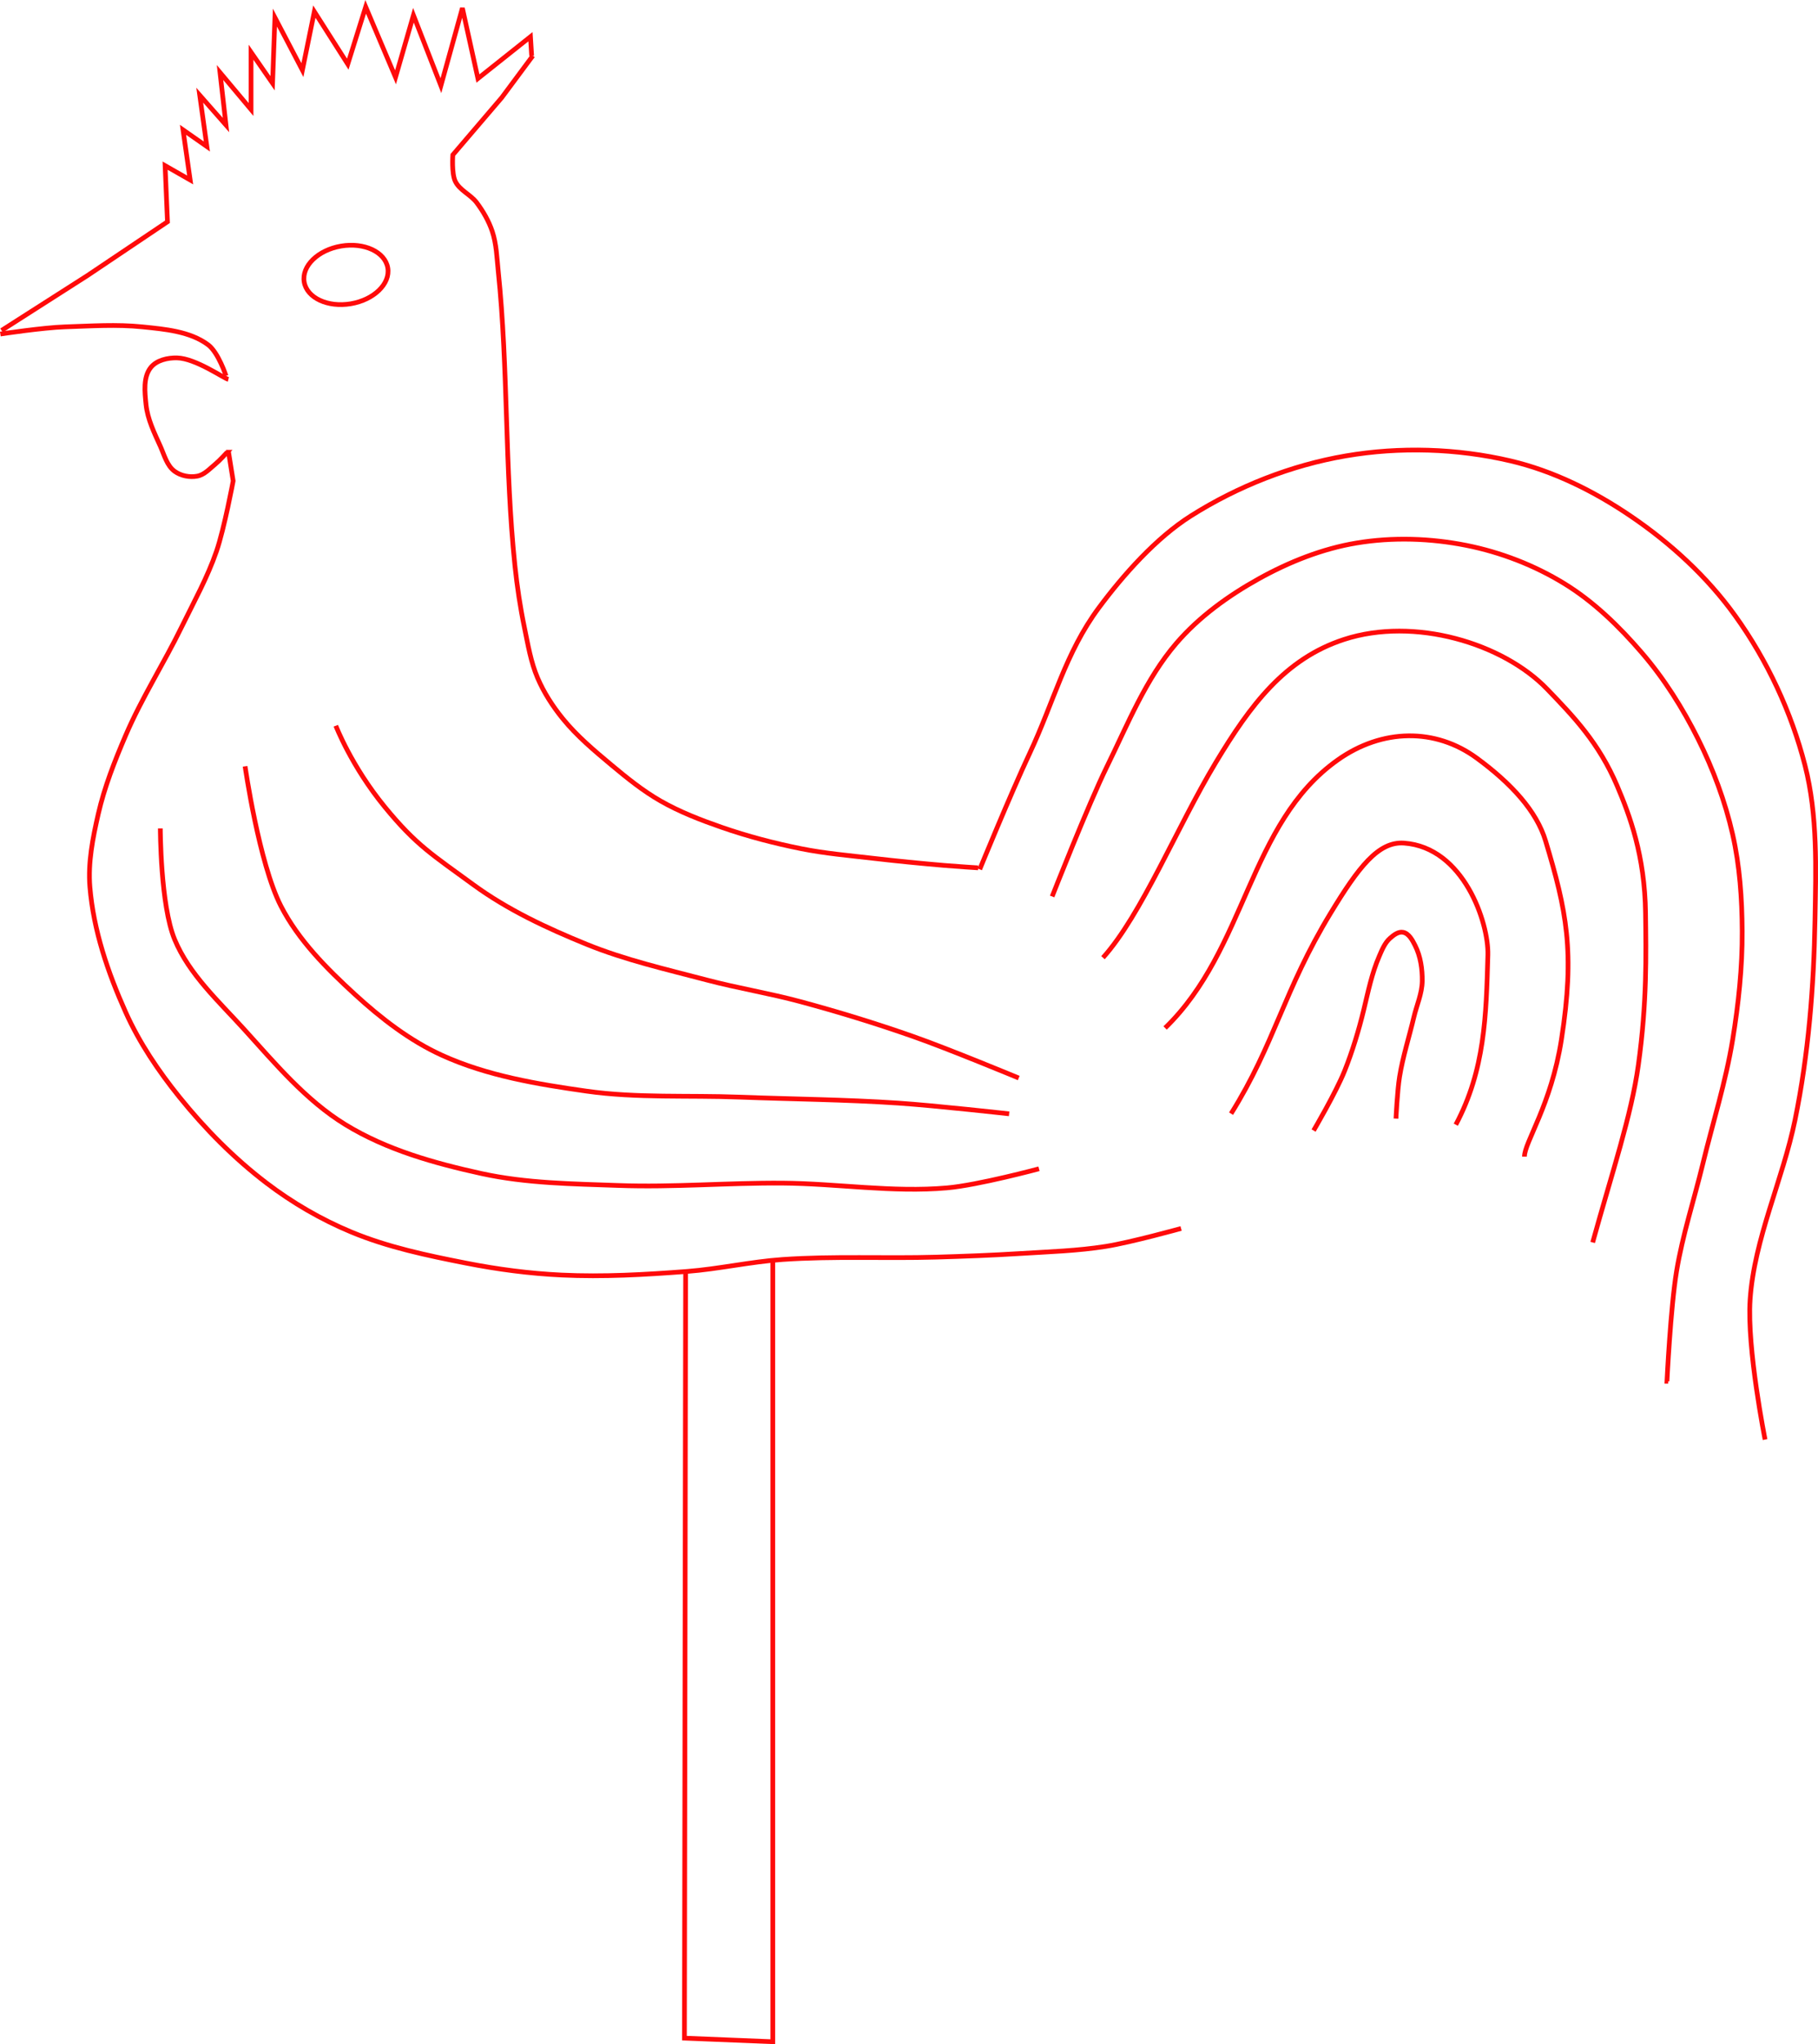 <?xml version="1.0" encoding="UTF-8" standalone="no"?>
<!-- Created with Inkscape (http://www.inkscape.org/) -->

<svg
   width="102.328mm"
   height="115.027mm"
   viewBox="0 0 102.328 115.027"
   version="1.1"
   id="svg1"
   xml:space="preserve"
   xmlns="http://www.w3.org/2000/svg"
   xmlns:svg="http://www.w3.org/2000/svg"><defs
     id="defs1" /><g
     id="layer2"
     transform="translate(-57.434,-51.896)"><path
       style="fill:none;stroke:#ff0a0a;stroke-width:0.265;stroke-dasharray:none;stroke-opacity:1"
       d="m 126.726,114.562 c 2.462,-3.94 2.954,-6.922 5.606,-11.289 1.566,-2.579 2.683,-4.039 4.128,-3.936 3.36,0.24 4.772,4.489 4.721,6.294 -0.096,3.434 -0.167,6.476 -1.806,9.553"
       id="path46" /><path
       style="fill:none;stroke:#ff0a0a;stroke-width:0.265;stroke-dasharray:none;stroke-opacity:1"
       d="m 123.013,109.741 c 4.598,-4.451 4.683,-11.511 9.71,-15.078 2.51,-1.781 5.508,-1.816 7.841,-0.102 1.945,1.429 3.36,2.977 3.865,4.655 1.177,3.916 1.667,6.219 0.89,11.187 -0.577,3.686 -2.084,5.776 -2.079,6.579"
       id="path45" /><path
       style="fill:none;stroke:#ff0a0a;stroke-width:0.265;stroke-dasharray:none;stroke-opacity:1"
       d="m 119.516,105.787 c 2.177,-2.422 4.142,-7.314 6.348,-10.982 1.947,-3.237 3.889,-5.842 7.223,-6.928 3.962,-1.29 8.944,0.219 11.42,2.785 1.506,1.562 2.923,3.038 3.952,5.459 0.698,1.643 1.558,3.912 1.596,7.163 0.027,2.323 0.089,4.986 -0.405,8.543 -0.396,2.856 -1.467,6 -2.571,9.982"
       id="path20" /><path
       style="fill:none;stroke:#ff0a0a;stroke-width:0.265;stroke-opacity:1"
       d="m 156.783,132.9 c 0,0 -1.027,-5.117 -0.843,-7.867 0.23,-3.428 1.839,-6.749 2.529,-10.115 0.756,-3.688 1.058,-7.474 1.124,-11.239 0.051,-2.909 0.159,-5.892 -0.562,-8.71 -0.769,-3.004 -2.124,-5.911 -3.934,-8.429 -1.585,-2.205 -3.652,-4.096 -5.9,-5.619 -2.047,-1.387 -4.336,-2.527 -6.743,-3.091 -3.011,-0.705 -6.224,-0.803 -9.272,-0.281 -3.069,0.525 -6.077,1.71 -8.71,3.372 -1.961,1.238 -3.809,3.318 -5.192,5.18 -1.873,2.522 -2.543,5.317 -3.879,8.16 -1.087,2.315 -2.822,6.554 -2.822,6.554"
       id="path47" /><path
       style="fill:none;stroke:#ff0a0a;stroke-width:0.265;stroke-opacity:1"
       d="m 116.655,102.342 c 0,0 2.028,-5.163 3.091,-7.325 1.168,-2.376 2.172,-4.913 3.897,-6.921 1.279,-1.489 2.921,-2.675 4.637,-3.629 1.709,-0.95 3.581,-1.696 5.51,-2.016 2.033,-0.338 4.161,-0.269 6.182,0.134 1.934,0.386 3.83,1.119 5.51,2.15 1.663,1.02 3.095,2.418 4.368,3.897 1.256,1.46 2.298,3.115 3.158,4.838 0.851,1.705 1.527,3.517 1.949,5.376 0.403,1.778 0.528,3.62 0.538,5.443 0.011,2.046 -0.208,4.096 -0.538,6.115 -0.386,2.365 -1.115,4.66 -1.68,6.989 -0.489,2.017 -1.141,4 -1.478,6.048 -0.336,2.041 -0.538,6.182 -0.538,6.182 h 0.067"
       id="path49" /><path
       style="fill:none;stroke:#ff0a0a;stroke-width:0.265;stroke-opacity:1"
       d="m 131.371,115.512 c 0,0 1.252,-2.126 1.747,-3.36 0.433,-1.08 0.801,-2.296 1.075,-3.427 0.247,-1.02 0.455,-2.062 0.874,-3.024 0.156,-0.359 0.312,-0.747 0.605,-1.008 0.202,-0.18 0.474,-0.391 0.739,-0.336 0.326,0.067 0.522,0.442 0.672,0.739 0.309,0.612 0.414,1.331 0.403,2.016 -0.011,0.69 -0.311,1.344 -0.47,2.016 -0.265,1.121 -0.622,2.223 -0.806,3.36 -0.126,0.777 -0.202,2.352 -0.202,2.352"
       id="path50" /><path
       style="fill:none;stroke:#ff0a0a;stroke-width:0.265;stroke-dasharray:none;stroke-opacity:1"
       d="m 87.424,55.035 -1.747,2.352 -2.755,3.225 c 0,0 -0.075,1.03 0.134,1.478 0.242,0.516 0.869,0.753 1.21,1.21 0.366,0.49 0.679,1.033 0.874,1.613 0.238,0.709 0.259,1.474 0.336,2.218 0.572,5.512 0.362,11.087 0.941,16.598 0.123,1.172 0.298,2.34 0.538,3.494 0.197,0.952 0.356,1.928 0.739,2.822 0.352,0.823 0.847,1.59 1.411,2.285 0.799,0.984 1.782,1.808 2.755,2.621 0.873,0.73 1.767,1.451 2.755,2.016 1.08,0.618 2.252,1.069 3.427,1.478 1.468,0.511 2.978,0.905 4.502,1.21 1.329,0.266 2.685,0.381 4.032,0.538 1.342,0.156 2.686,0.288 4.032,0.403 0.626,0.054 1.882,0.134 1.882,0.134"
       id="path51" /><path
       style="fill:none;stroke:#ff0a0a;stroke-width:0.265;stroke-dasharray:none;stroke-opacity:1"
       d="m 76.336,92.733 c 0,0 0.869,2.268 2.755,4.569 1.777,2.169 2.711,2.711 4.973,4.368 1.94,1.421 4.157,2.453 6.384,3.36 2.186,0.89 4.505,1.414 6.787,2.016 1.734,0.457 3.51,0.743 5.241,1.21 2.128,0.573 4.237,1.22 6.317,1.949 2.022,0.708 5.981,2.352 5.981,2.352"
       id="path52" /><path
       style="fill:none;stroke:#ff0a0a;stroke-width:0.265;stroke-dasharray:none;stroke-opacity:1"
       d="m 71.229,95.017 c 0,0 0.781,5.455 2.016,7.862 0.987,1.924 2.572,3.512 4.166,4.973 1.471,1.347 3.089,2.602 4.905,3.427 2.542,1.155 5.366,1.623 8.131,2.016 2.841,0.403 5.734,0.226 8.601,0.336 2.979,0.114 5.963,0.136 8.937,0.336 2.088,0.14 6.249,0.605 6.249,0.605"
       id="path53" /><path
       style="fill:none;stroke:#ff0a0a;stroke-width:0.265;stroke-dasharray:none;stroke-opacity:1"
       d="m 66.458,98.512 c 0,0 0.001,4.309 0.806,6.249 0.814,1.962 2.47,3.467 3.897,5.04 1.757,1.936 3.483,4.009 5.712,5.376 2.313,1.419 5.01,2.174 7.661,2.755 2.526,0.554 5.144,0.579 7.728,0.672 3.067,0.111 6.137,-0.156 9.206,-0.134 3.092,0.022 6.193,0.54 9.273,0.269 1.755,-0.155 5.174,-1.075 5.174,-1.075"
       id="path54" /><path
       style="fill:none;stroke:#ff0a0a;stroke-width:0.265;stroke-dasharray:none;stroke-opacity:1"
       d="m 70.289,77.277 0.269,1.68 c 0,0 -0.498,2.681 -0.941,3.965 -0.507,1.469 -1.267,2.837 -1.949,4.233 -1.006,2.062 -2.252,4.007 -3.158,6.115 -0.618,1.438 -1.197,2.909 -1.546,4.435 -0.307,1.341 -0.583,2.728 -0.47,4.099 0.2,2.438 1.015,4.824 2.016,7.056 0.771,1.718 1.842,3.305 3.024,4.771 1.442,1.788 3.079,3.446 4.905,4.838 1.461,1.113 3.075,2.05 4.771,2.755 2.057,0.855 4.265,1.317 6.451,1.747 1.772,0.349 3.572,0.586 5.376,0.672 2.35,0.113 4.71,-0.022 7.056,-0.202 1.801,-0.138 3.574,-0.546 5.376,-0.672 2.883,-0.202 5.78,-0.05 8.668,-0.134 1.569,-0.046 3.138,-0.103 4.704,-0.202 1.615,-0.102 3.24,-0.148 4.838,-0.403 1.432,-0.229 4.233,-1.008 4.233,-1.008"
       id="path55" /><path
       style="fill:none;stroke:#ff0a0a;stroke-width:0.265;stroke-dasharray:none;stroke-opacity:1"
       d="m 70.289,73.245 c -0.269,-0.067 -1.846,-1.185 -2.889,-1.21 -0.524,-0.013 -1.151,0.128 -1.478,0.538 -0.438,0.547 -0.339,1.387 -0.269,2.083 0.084,0.825 0.465,1.597 0.806,2.352 0.223,0.494 0.368,1.092 0.806,1.411 0.352,0.256 0.85,0.351 1.277,0.269 0.397,-0.076 0.696,-0.416 1.008,-0.672 0.245,-0.201 0.672,-0.672 0.672,-0.672 h -0.067"
       id="path56" /><path
       style="fill:none;stroke:#ff0a0a;stroke-width:0.265;stroke-dasharray:none;stroke-opacity:1"
       d="m 57.454,70.692 c 0,0 2.412,-0.364 3.629,-0.403 1.457,-0.047 2.918,-0.149 4.368,2e-6 1.264,0.13 2.677,0.249 3.696,1.008 0.578,0.431 1.008,1.747 1.008,1.747"
       id="path58" /><path
       style="fill:none;stroke:#ff0a0a;stroke-width:0.265;stroke-dasharray:none;stroke-opacity:1"
       d="m 57.521,70.49 4.838,-3.091 4.502,-3.024 -0.134,-3.158 1.411,0.806 -0.403,-2.822 1.344,0.941 -0.403,-2.889 1.478,1.68 -0.336,-2.957 1.747,2.083 v -3.225 l 1.21,1.747 0.134,-3.696 1.546,2.957 0.672,-3.293 1.882,2.957 1.008,-3.225 1.68,3.965 1.008,-3.494 1.546,3.965 1.21,-4.368 0.874,3.965 2.957,-2.352 0.067,1.075"
       id="path59" /><path
       style="fill:none;stroke:#ff0a0a;stroke-width:0.265;stroke-dasharray:none;stroke-opacity:1"
       d="m 96.025,123.442 -0.067,43.141 4.973,0.202 v -43.947 0 0"
       id="path61" /><ellipse
       style="fill:none;stroke:#ff0a0a;stroke-width:0.265;stroke-dasharray:none;stroke-opacity:1"
       id="path63"
       cx="64.596"
       cy="79.248"
       rx="2.386"
       ry="1.646"
       transform="rotate(-9.6)" /></g></svg>

